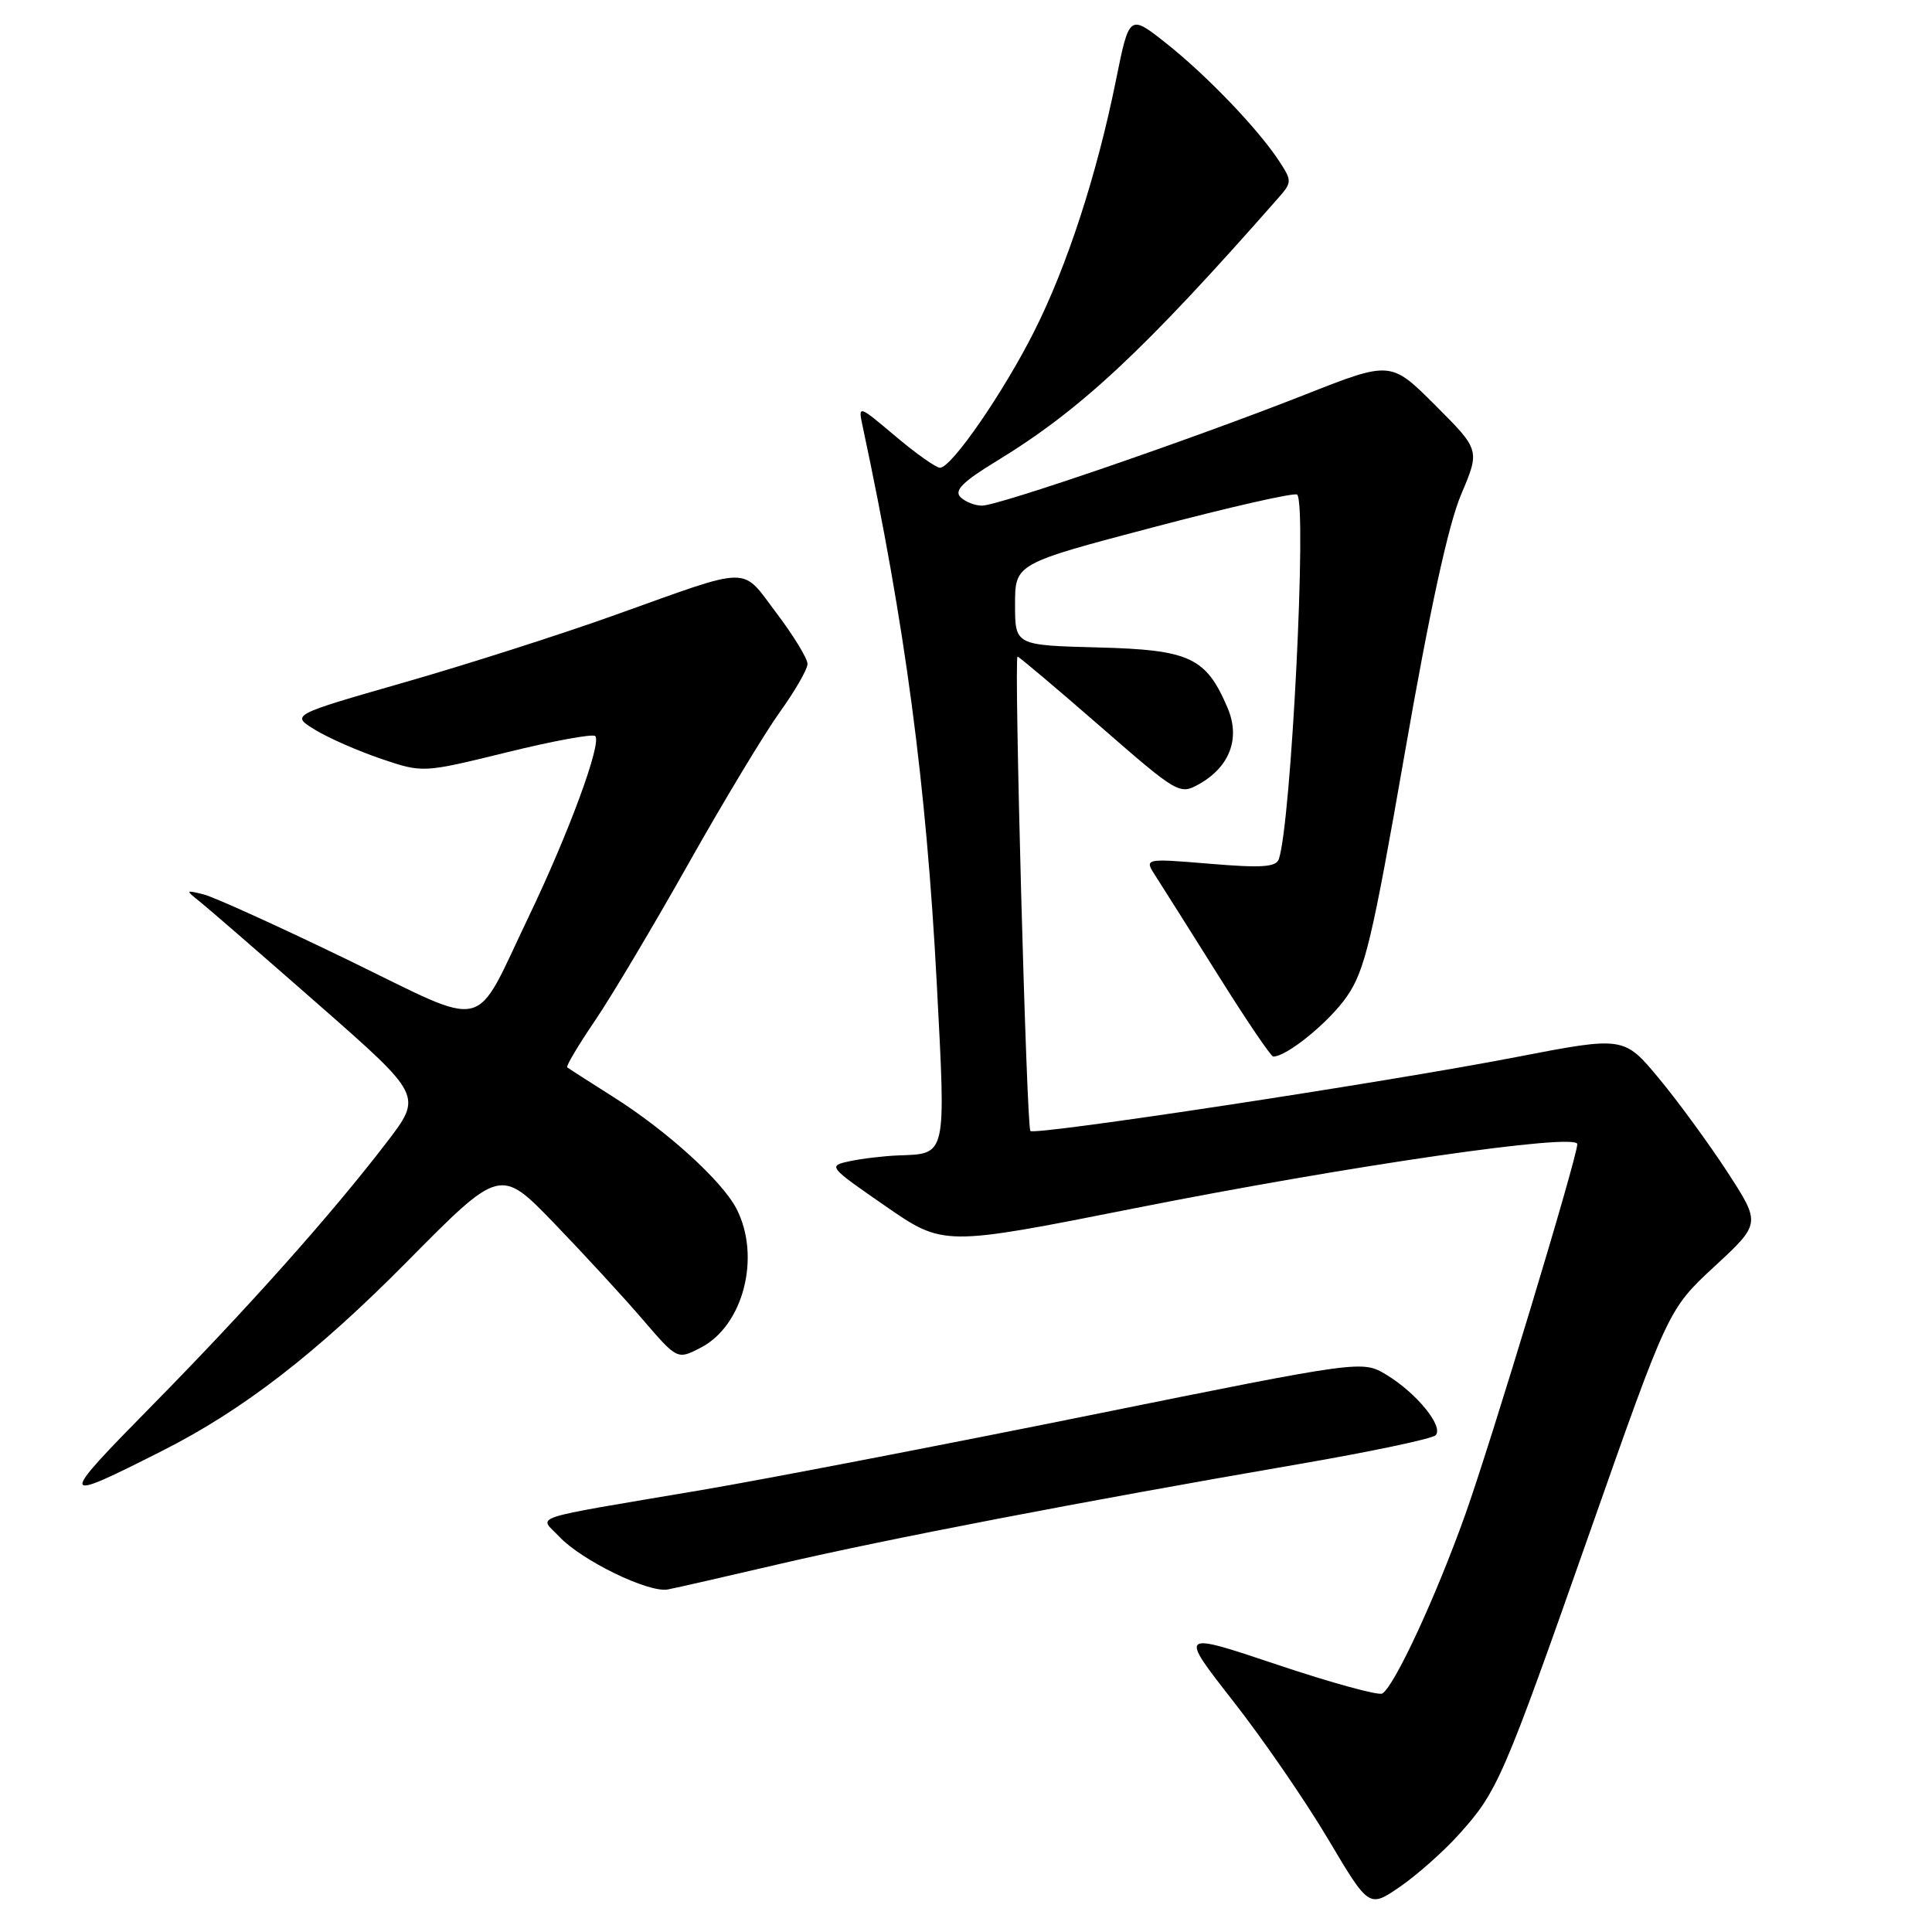 <?xml version="1.0" encoding="UTF-8" standalone="no"?>
<!DOCTYPE svg PUBLIC "-//W3C//DTD SVG 1.1//EN" "http://www.w3.org/Graphics/SVG/1.1/DTD/svg11.dtd" >
<svg xmlns="http://www.w3.org/2000/svg" xmlns:xlink="http://www.w3.org/1999/xlink" version="1.1" viewBox="0 0 256 256">
 <g >
 <path fill="currentColor"
d=" M 193.25 243.14 C 198.44 237.40 199.12 235.83 210.65 203.05 C 221.04 173.50 221.04 173.50 227.18 167.81 C 233.32 162.13 233.32 162.13 228.91 155.33 C 226.48 151.60 222.40 146.01 219.84 142.92 C 215.18 137.31 215.18 137.31 200.84 140.08 C 183.71 143.40 137.15 150.48 136.53 149.86 C 136.02 149.35 134.34 87.00 134.83 87.00 C 135.01 87.00 139.91 91.13 145.71 96.18 C 156.06 105.20 156.31 105.34 158.88 103.90 C 162.96 101.61 164.38 97.82 162.66 93.80 C 159.81 87.10 157.67 86.10 145.47 85.79 C 134.50 85.50 134.50 85.50 134.50 80.10 C 134.50 74.69 134.50 74.69 152.91 69.84 C 163.03 67.17 171.57 65.23 171.88 65.54 C 173.20 66.87 171.09 109.09 169.45 113.84 C 169.09 114.90 167.16 115.03 160.29 114.45 C 151.59 113.73 151.59 113.73 153.14 116.11 C 153.99 117.43 157.72 123.34 161.43 129.25 C 165.13 135.16 168.41 140.00 168.71 140.00 C 170.52 140.00 176.12 135.43 178.46 132.05 C 180.86 128.59 181.82 124.55 186.14 99.80 C 189.44 80.86 191.91 69.54 193.59 65.56 C 196.11 59.63 196.11 59.63 190.20 53.72 C 184.29 47.81 184.29 47.81 172.90 52.30 C 157.98 58.18 132.30 67.00 130.12 67.00 C 129.17 67.00 127.89 66.49 127.26 65.86 C 126.40 65.00 127.59 63.81 132.03 61.11 C 143.21 54.29 151.53 46.53 169.33 26.29 C 171.21 24.16 171.21 23.98 169.51 21.37 C 166.72 17.11 159.95 10.04 154.57 5.77 C 149.64 1.86 149.64 1.86 147.86 10.68 C 145.32 23.22 141.40 35.26 137.00 43.98 C 132.92 52.06 126.09 61.96 124.56 61.98 C 124.05 61.99 121.39 60.12 118.66 57.81 C 113.69 53.62 113.69 53.62 114.32 56.56 C 119.95 82.90 122.74 103.90 124.13 130.37 C 125.34 153.49 125.48 152.86 119.00 153.10 C 117.08 153.18 114.18 153.52 112.57 153.87 C 109.68 154.49 109.76 154.58 117.32 159.81 C 125.01 165.13 125.01 165.13 150.25 160.12 C 178.87 154.44 209.00 150.08 209.00 151.60 C 209.00 153.33 197.56 191.15 194.14 200.73 C 190.25 211.62 184.79 223.40 183.16 224.40 C 182.67 224.70 176.41 222.98 169.24 220.58 C 156.21 216.21 156.21 216.21 163.40 225.41 C 167.36 230.46 173.02 238.70 175.99 243.71 C 181.40 252.82 181.40 252.82 185.51 250.00 C 187.77 248.44 191.25 245.36 193.25 243.14 Z  M 103.50 207.19 C 117.37 203.96 143.51 198.93 171.94 194.03 C 181.53 192.38 189.75 190.65 190.22 190.18 C 191.34 189.06 187.74 184.61 183.73 182.18 C 180.50 180.23 180.50 180.23 144.50 187.51 C 124.70 191.51 101.53 195.98 93.00 197.43 C 69.36 201.44 71.43 200.76 74.10 203.61 C 77.09 206.79 85.97 211.10 88.50 210.61 C 89.60 210.40 96.35 208.86 103.50 207.19 Z  M 21.50 192.24 C 32.18 186.85 41.93 179.31 53.89 167.22 C 66.28 154.69 66.28 154.69 73.43 162.09 C 77.36 166.17 82.64 171.90 85.16 174.84 C 89.75 180.18 89.75 180.18 92.86 178.57 C 98.51 175.65 100.86 166.50 97.58 160.15 C 95.67 156.47 88.37 149.84 81.28 145.36 C 78.10 143.35 75.35 141.58 75.16 141.43 C 74.97 141.28 76.63 138.49 78.84 135.24 C 81.05 131.98 86.63 122.61 91.24 114.41 C 95.86 106.21 101.29 97.20 103.31 94.38 C 105.34 91.56 107.00 88.68 107.00 87.97 C 107.00 87.26 105.15 84.23 102.89 81.24 C 98.13 74.94 99.87 74.92 81.50 81.49 C 74.35 84.05 61.76 88.08 53.51 90.44 C 38.53 94.74 38.53 94.74 41.76 96.71 C 43.53 97.79 47.47 99.52 50.51 100.55 C 56.02 102.42 56.02 102.42 67.15 99.69 C 73.27 98.18 78.55 97.21 78.87 97.53 C 79.77 98.44 75.35 110.44 70.04 121.50 C 62.59 137.01 65.12 136.42 45.97 127.13 C 36.91 122.74 28.38 118.87 27.00 118.52 C 24.56 117.91 24.55 117.94 26.50 119.49 C 27.60 120.37 34.68 126.51 42.24 133.14 C 55.97 145.19 55.97 145.19 51.26 151.34 C 43.96 160.87 32.82 173.37 20.10 186.29 C 7.61 198.98 7.67 199.24 21.50 192.24 Z "/>
</g>
</svg>